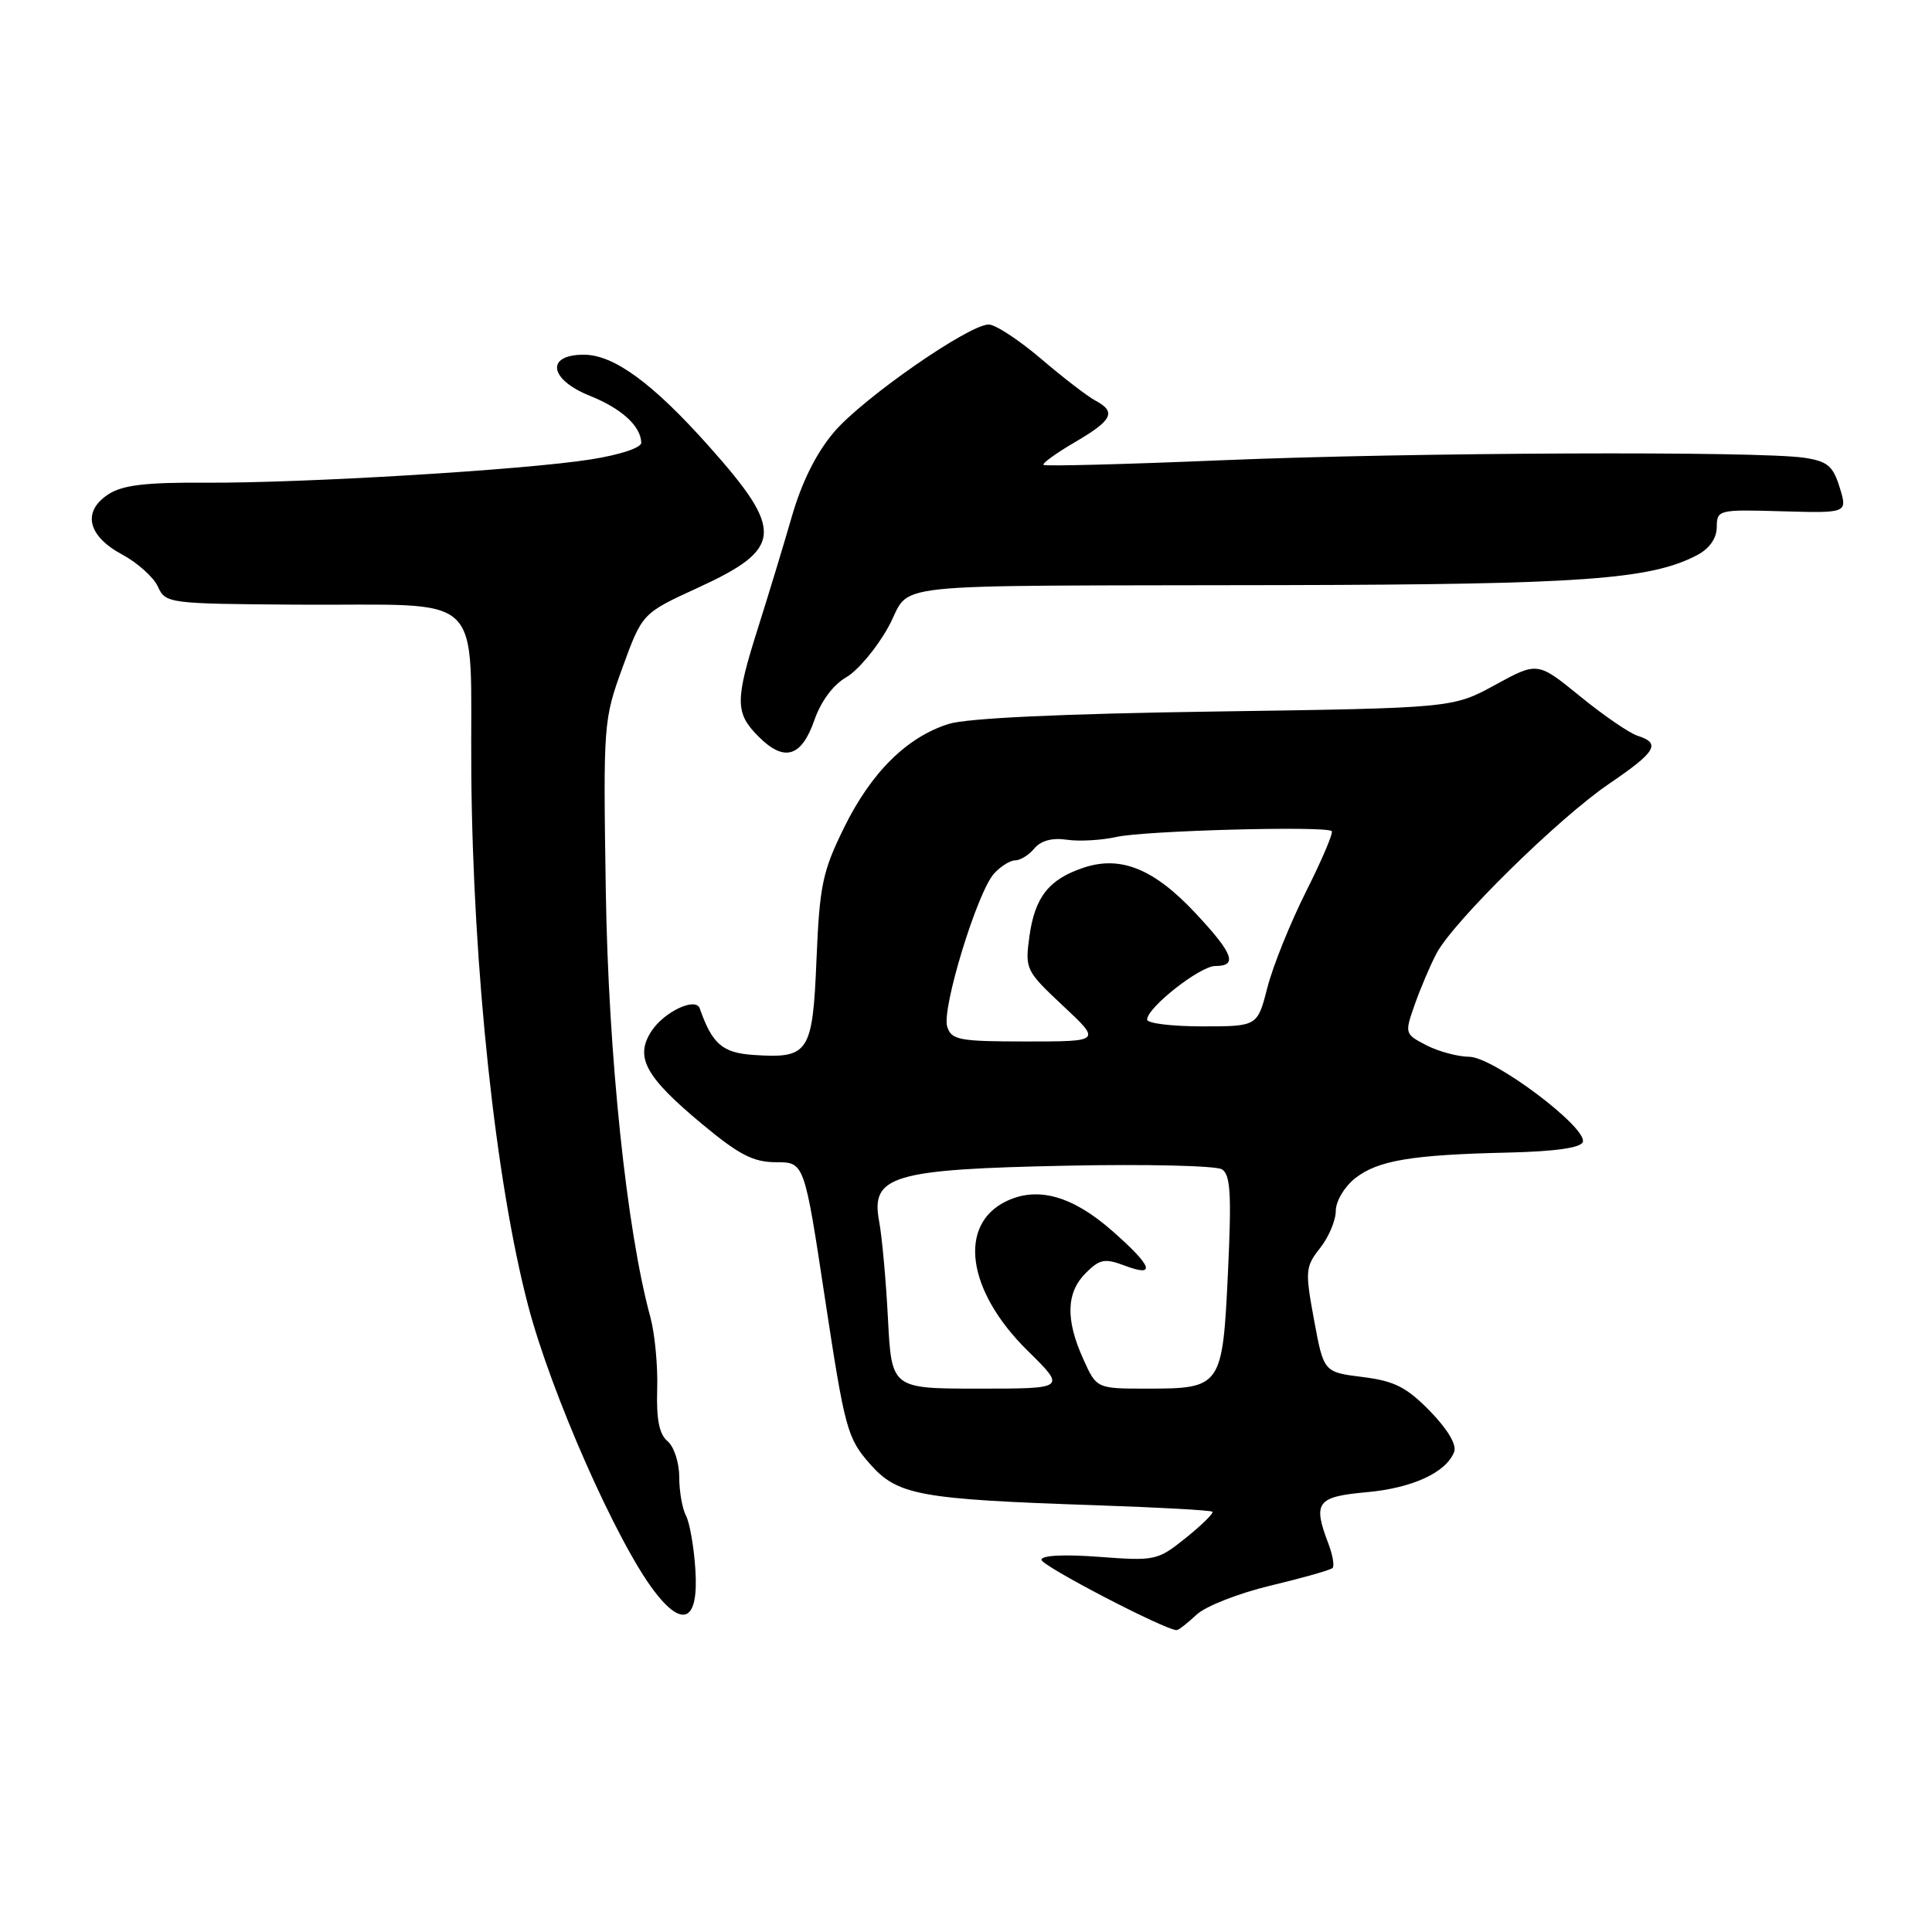 <?xml version="1.0" encoding="UTF-8" standalone="no"?>
<!DOCTYPE svg PUBLIC "-//W3C//DTD SVG 1.1//EN" "http://www.w3.org/Graphics/SVG/1.1/DTD/svg11.dtd" >
<svg xmlns="http://www.w3.org/2000/svg" xmlns:xlink="http://www.w3.org/1999/xlink" version="1.1" viewBox="0 0 256 256">
 <g >
 <path fill="currentColor"
d=" M 158.54 213.96 C 159.74 212.83 164.16 211.10 168.40 210.09 C 172.62 209.08 176.30 208.04 176.57 207.77 C 176.84 207.50 176.59 206.06 176.03 204.57 C 173.93 199.07 174.47 198.33 181.04 197.73 C 187.16 197.18 191.63 195.12 192.69 192.37 C 193.04 191.44 191.81 189.37 189.48 186.98 C 186.37 183.80 184.78 182.99 180.55 182.46 C 175.40 181.82 175.40 181.82 174.12 174.91 C 172.92 168.40 172.96 167.86 174.92 165.37 C 176.07 163.92 177.00 161.70 177.00 160.44 C 177.00 159.17 178.15 157.24 179.57 156.12 C 182.58 153.76 187.02 153.01 199.92 152.72 C 206.09 152.57 209.47 152.09 209.73 151.32 C 210.36 149.42 197.92 140.07 194.70 140.03 C 193.16 140.02 190.59 139.32 189.00 138.50 C 186.13 137.01 186.11 136.95 187.46 133.11 C 188.21 130.98 189.50 127.94 190.33 126.36 C 192.51 122.18 206.52 108.40 213.22 103.85 C 219.43 99.63 220.12 98.49 217.01 97.50 C 215.92 97.16 212.49 94.81 209.39 92.28 C 203.74 87.68 203.74 87.68 198.12 90.75 C 192.50 93.82 192.50 93.82 161.00 94.28 C 140.78 94.57 128.15 95.16 125.72 95.92 C 120.16 97.67 115.45 102.33 111.84 109.67 C 108.98 115.49 108.60 117.32 108.19 127.12 C 107.68 139.56 107.19 140.29 99.77 139.78 C 95.71 139.49 94.37 138.33 92.72 133.62 C 92.18 132.09 88.02 134.05 86.33 136.62 C 84.08 140.06 85.49 142.67 92.99 148.91 C 97.94 153.03 99.82 154.00 102.84 154.00 C 106.58 154.00 106.58 154.00 109.33 172.17 C 111.93 189.28 112.27 190.55 115.22 193.92 C 118.92 198.15 121.73 198.66 145.40 199.46 C 153.59 199.74 160.45 200.12 160.65 200.31 C 160.84 200.51 159.26 202.06 157.14 203.77 C 153.39 206.78 153.07 206.85 145.64 206.29 C 140.98 205.94 138.00 206.09 138.00 206.68 C 138.00 207.48 154.39 216.00 155.91 216.00 C 156.17 216.00 157.35 215.08 158.54 213.96 Z  M 92.14 207.98 C 91.95 204.96 91.38 201.74 90.89 200.82 C 90.40 199.89 90.00 197.58 90.00 195.69 C 90.00 193.79 89.30 191.67 88.45 190.96 C 87.35 190.04 86.96 188.08 87.08 184.09 C 87.18 181.01 86.77 176.70 86.17 174.50 C 83.03 162.99 80.61 139.85 80.27 118.00 C 79.93 95.85 79.96 95.39 82.51 88.38 C 85.11 81.26 85.11 81.26 92.48 77.88 C 103.76 72.70 103.95 70.38 93.99 59.19 C 86.50 50.78 81.34 47.00 77.36 47.00 C 72.26 47.00 72.76 50.29 78.19 52.46 C 82.36 54.13 84.91 56.46 84.97 58.66 C 84.99 59.33 82.13 60.27 78.25 60.88 C 69.34 62.28 40.17 64.03 27.15 63.96 C 19.24 63.91 16.22 64.28 14.34 65.51 C 10.86 67.79 11.61 71.02 16.19 73.48 C 18.22 74.57 20.35 76.48 20.92 77.73 C 21.94 79.96 22.29 80.00 39.23 80.12 C 64.94 80.29 62.25 77.70 62.45 102.50 C 62.67 128.49 65.67 156.57 69.98 173.00 C 73.04 184.66 81.70 204.27 86.67 210.81 C 90.51 215.85 92.59 214.78 92.14 207.98 Z  M 107.91 95.42 C 108.77 92.93 110.41 90.73 112.12 89.75 C 113.66 88.86 116.18 85.86 117.71 83.08 C 121.05 77.03 115.20 77.66 170.00 77.53 C 209.74 77.44 218.70 76.79 224.87 73.56 C 226.51 72.70 227.46 71.35 227.48 69.85 C 227.50 67.55 227.67 67.50 236.16 67.75 C 244.81 67.99 244.81 67.99 243.77 64.60 C 242.89 61.74 242.16 61.13 239.11 60.66 C 233.11 59.75 187.04 59.94 162.06 60.98 C 149.17 61.52 138.46 61.80 138.27 61.60 C 138.07 61.40 139.95 60.04 142.45 58.58 C 147.44 55.66 147.96 54.58 145.11 53.06 C 144.07 52.50 140.83 50.01 137.92 47.52 C 135.00 45.04 131.90 43.00 131.01 43.00 C 128.38 43.00 114.41 52.71 110.55 57.21 C 108.18 59.98 106.27 63.80 104.92 68.45 C 103.80 72.33 101.78 78.97 100.44 83.20 C 97.38 92.86 97.39 94.48 100.52 97.61 C 103.92 101.01 106.20 100.33 107.91 95.42 Z  M 117.66 174.75 C 117.40 169.66 116.87 163.85 116.49 161.83 C 115.35 155.79 118.23 154.93 141.34 154.46 C 151.88 154.24 161.13 154.46 161.91 154.94 C 163.05 155.65 163.20 158.21 162.71 168.63 C 161.99 183.79 161.84 184.00 151.96 184.00 C 145.30 184.00 145.30 184.00 143.53 180.06 C 141.17 174.84 141.28 171.27 143.87 168.68 C 145.72 166.84 146.39 166.71 149.00 167.69 C 153.25 169.30 152.73 167.81 147.39 163.11 C 142.12 158.47 137.50 157.17 133.36 159.16 C 126.88 162.26 128.12 171.06 136.17 178.98 C 141.27 184.00 141.27 184.00 129.70 184.00 C 118.14 184.00 118.14 184.00 117.66 174.75 Z  M 125.51 136.04 C 124.76 133.66 129.48 118.24 131.71 115.76 C 132.59 114.79 133.86 114.00 134.53 114.00 C 135.20 114.00 136.35 113.29 137.07 112.41 C 137.93 111.39 139.43 110.98 141.38 111.27 C 143.02 111.51 145.97 111.34 147.93 110.90 C 151.65 110.06 175.74 109.41 176.46 110.13 C 176.69 110.36 175.16 113.95 173.07 118.11 C 170.98 122.27 168.67 128.00 167.94 130.84 C 166.62 136.00 166.62 136.00 159.31 136.00 C 155.29 136.00 152.00 135.60 152.00 135.10 C 152.00 133.51 159.01 128.00 161.03 128.00 C 164.04 128.00 163.43 126.37 158.41 121.00 C 152.93 115.14 148.52 113.34 143.62 114.96 C 138.99 116.49 137.12 118.86 136.40 124.09 C 135.81 128.42 135.92 128.65 140.85 133.27 C 145.91 138.00 145.91 138.00 136.02 138.00 C 127.08 138.00 126.08 137.81 125.51 136.04 Z "/>
</g>
</svg>